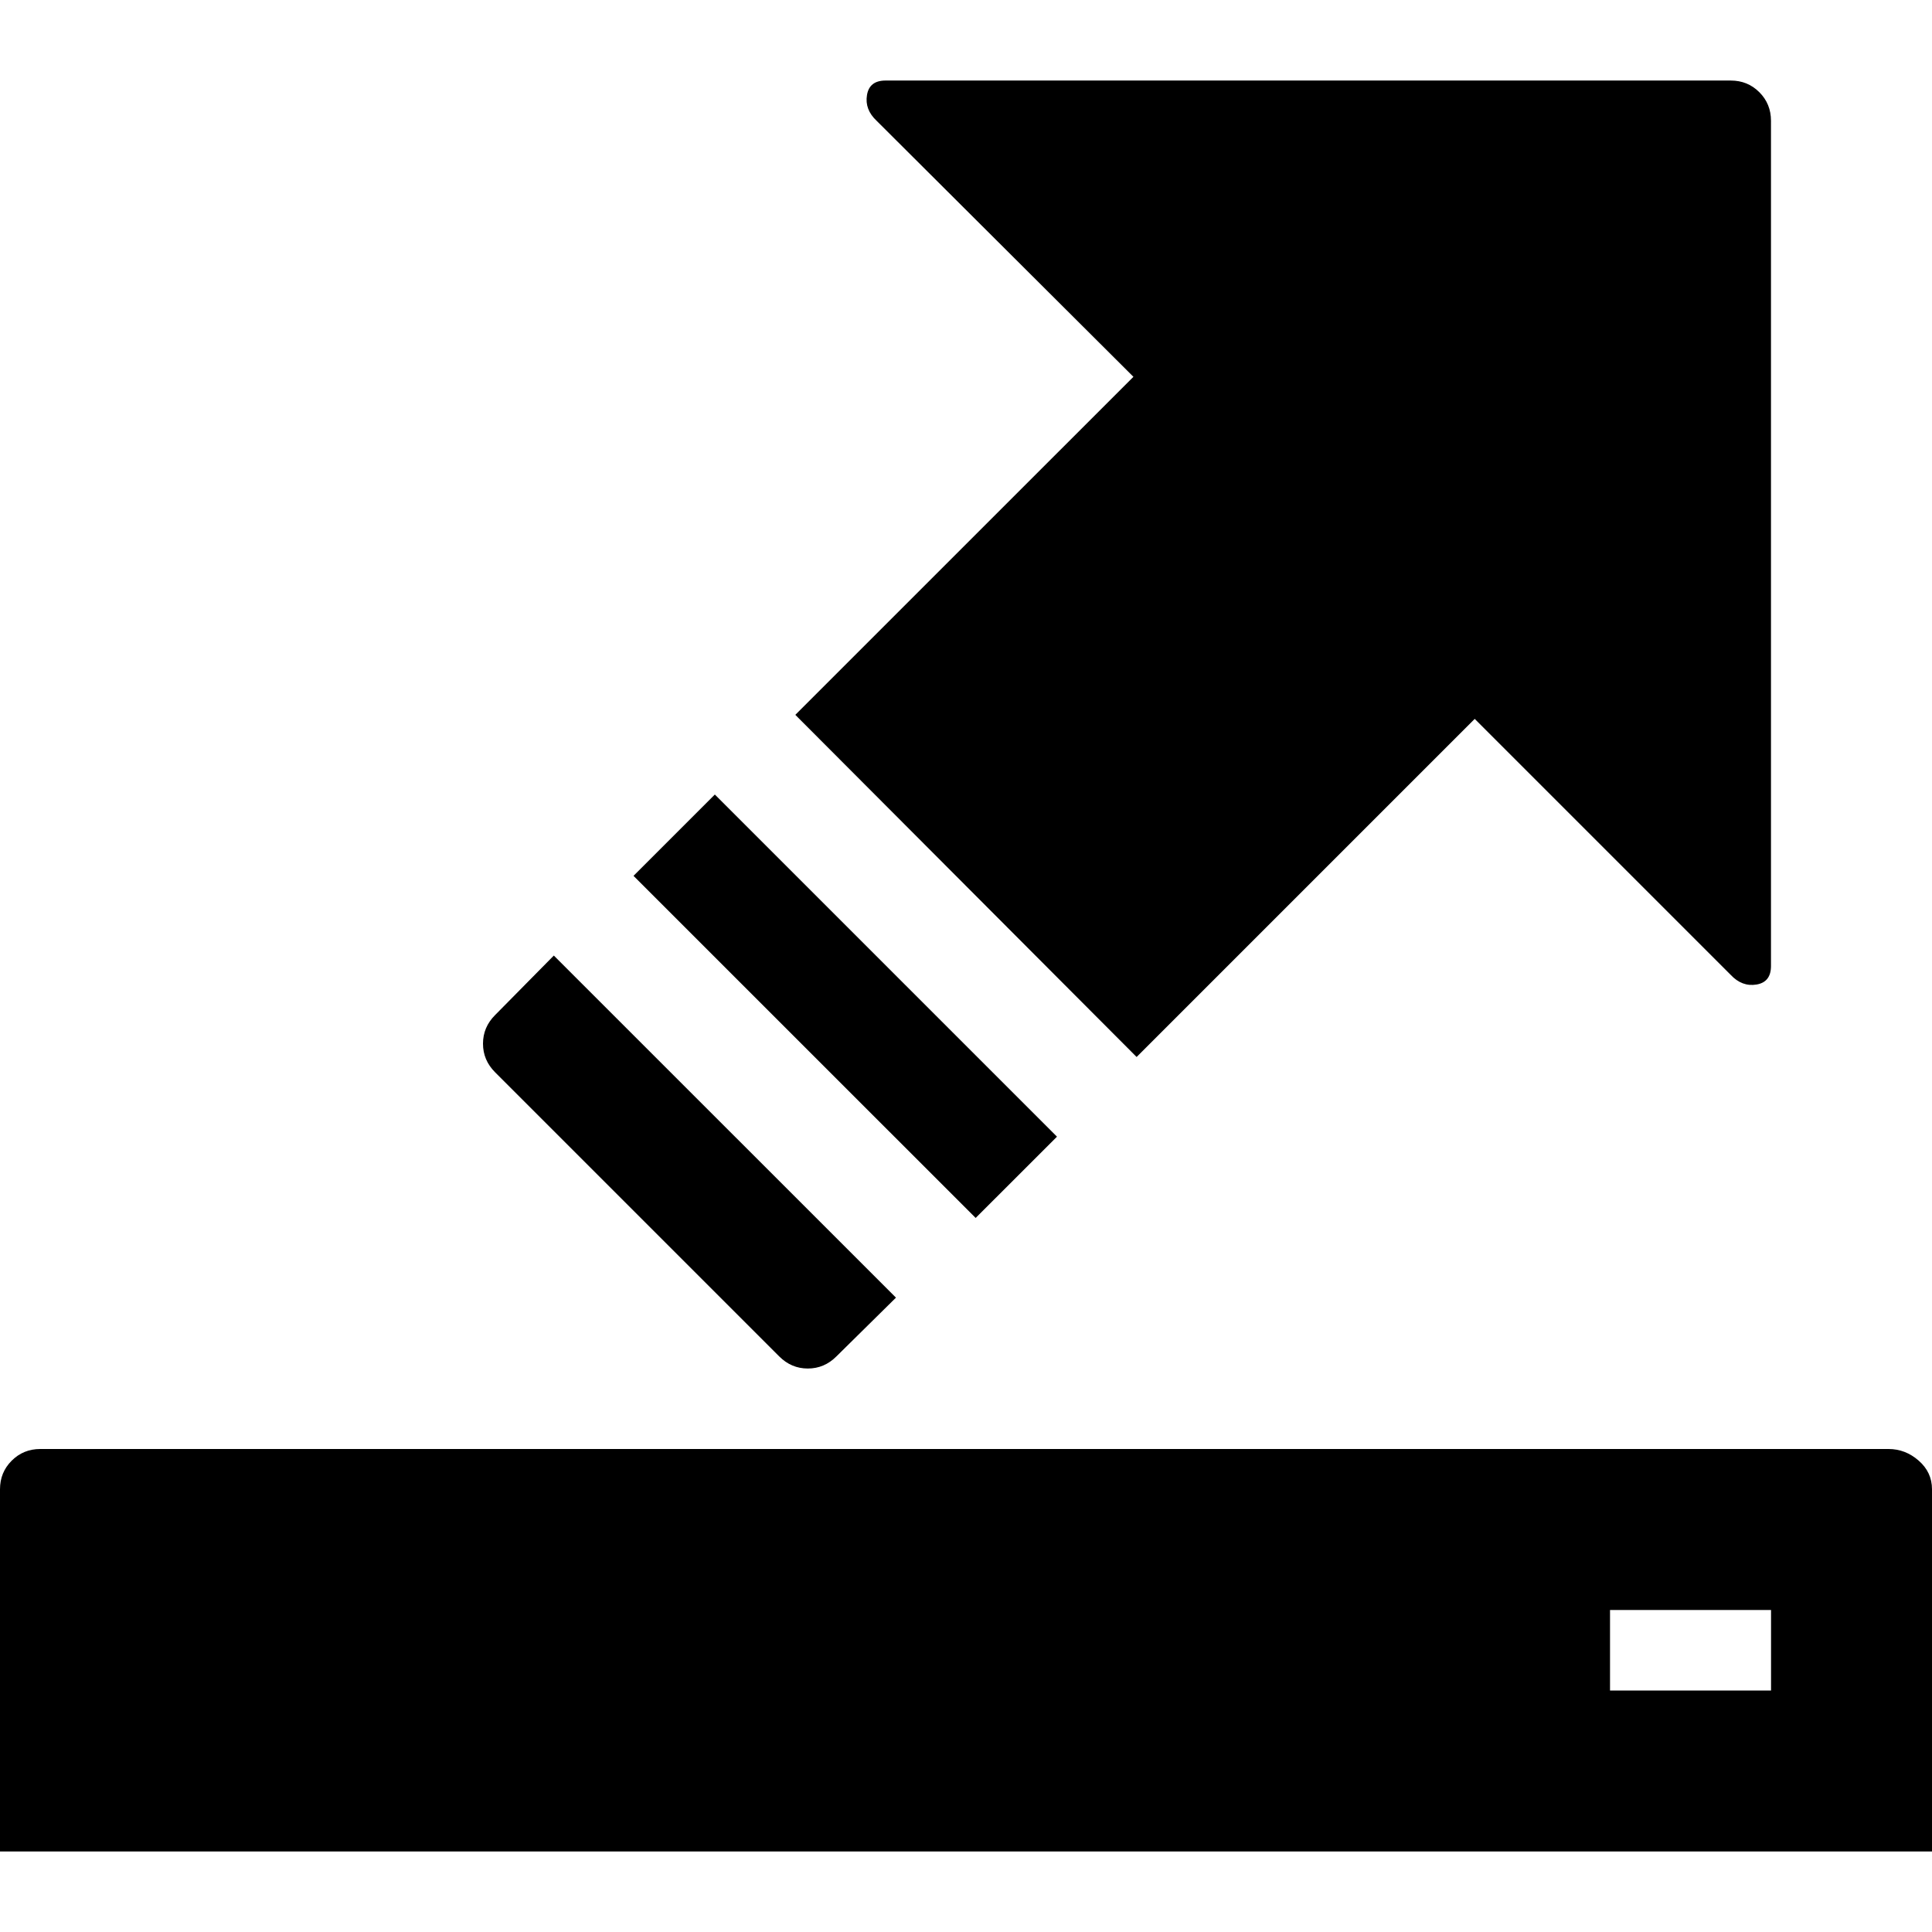 <?xml version="1.0" encoding="UTF-8" standalone="no"?>
<svg
   xmlns:dc="http://purl.org/dc/elements/1.1/"
   xmlns:cc="http://creativecommons.org/ns#"
   xmlns:rdf="http://www.w3.org/1999/02/22-rdf-syntax-ns#"
   xmlns:svg="http://www.w3.org/2000/svg"
   xmlns="http://www.w3.org/2000/svg"
   xmlns:sodipodi="http://sodipodi.sourceforge.net/DTD/sodipodi-0.dtd"
   xmlns:inkscape="http://www.inkscape.org/namespaces/inkscape"
   version="1.1"
   width="32px"
   height="32px"
   id="svg2"
   inkscape:version="0.91 r13725"
   sodipodi:docname="disk_export.svg">
  <defs
     id="defs10" />
  <sodipodi:namedview
     pagecolor="#ffffff"
     bordercolor="#666666"
     borderopacity="1"
     objecttolerance="10"
     gridtolerance="10"
     guidetolerance="10"
     inkscape:pageopacity="0"
     inkscape:pageshadow="2"
     inkscape:window-width="1280"
     inkscape:window-height="972"
     id="namedview8"
     showgrid="false"
     inkscape:zoom="7.375"
     inkscape:cx="-0.20338983"
     inkscape:cy="16"
     inkscape:window-x="-8"
     inkscape:window-y="-8"
     inkscape:window-maximized="1"
     inkscape:current-layer="svg2" />
  <g
     id="g4"
     transform="matrix(0.013,0,0,-0.013,-1.333,20.333)" />
  <path
     d="m 0,30.667 0,-6 q 0,-0.28 0.193,-0.473 Q 0.387,24 0.667,24 L 31.28,24 q 0.28,0 0.5,0.193 0.22,0.193 0.22,0.473 l 0,6 -32,0 z m 8,-13.38 Q 8,17.56 8.2,17.76 l 4.707,4.707 q 0.2,0.2 0.473,0.2 0.273,0 0.473,-0.2 L 14.84,21.493 9.173,15.827 8.2,16.813 q -0.2,0.2 -0.2,0.473 z m 2.493,-2.78 L 16.16,20.173 17.507,18.827 11.84,13.16 Z m 2.68,-2.667 5.653,5.667 5.6,-5.6 4.24,4.24 q 0.187,0.2 0.427,0.16 0.24,-0.04 0.24,-0.307 l 0,-14 q 0,-0.28 -0.193,-0.473 -0.193,-0.193 -0.473,-0.193 l -14,0 q -0.267,0 -0.307,0.24 -0.04,0.24 0.16,0.427 l 4.253,4.24 z M 26.667,28 l 2.667,0 0,-1.333 -2.667,0 0,1.333 z"
     id="path6"
     inkscape:connector-curvature="0" />
</svg>
